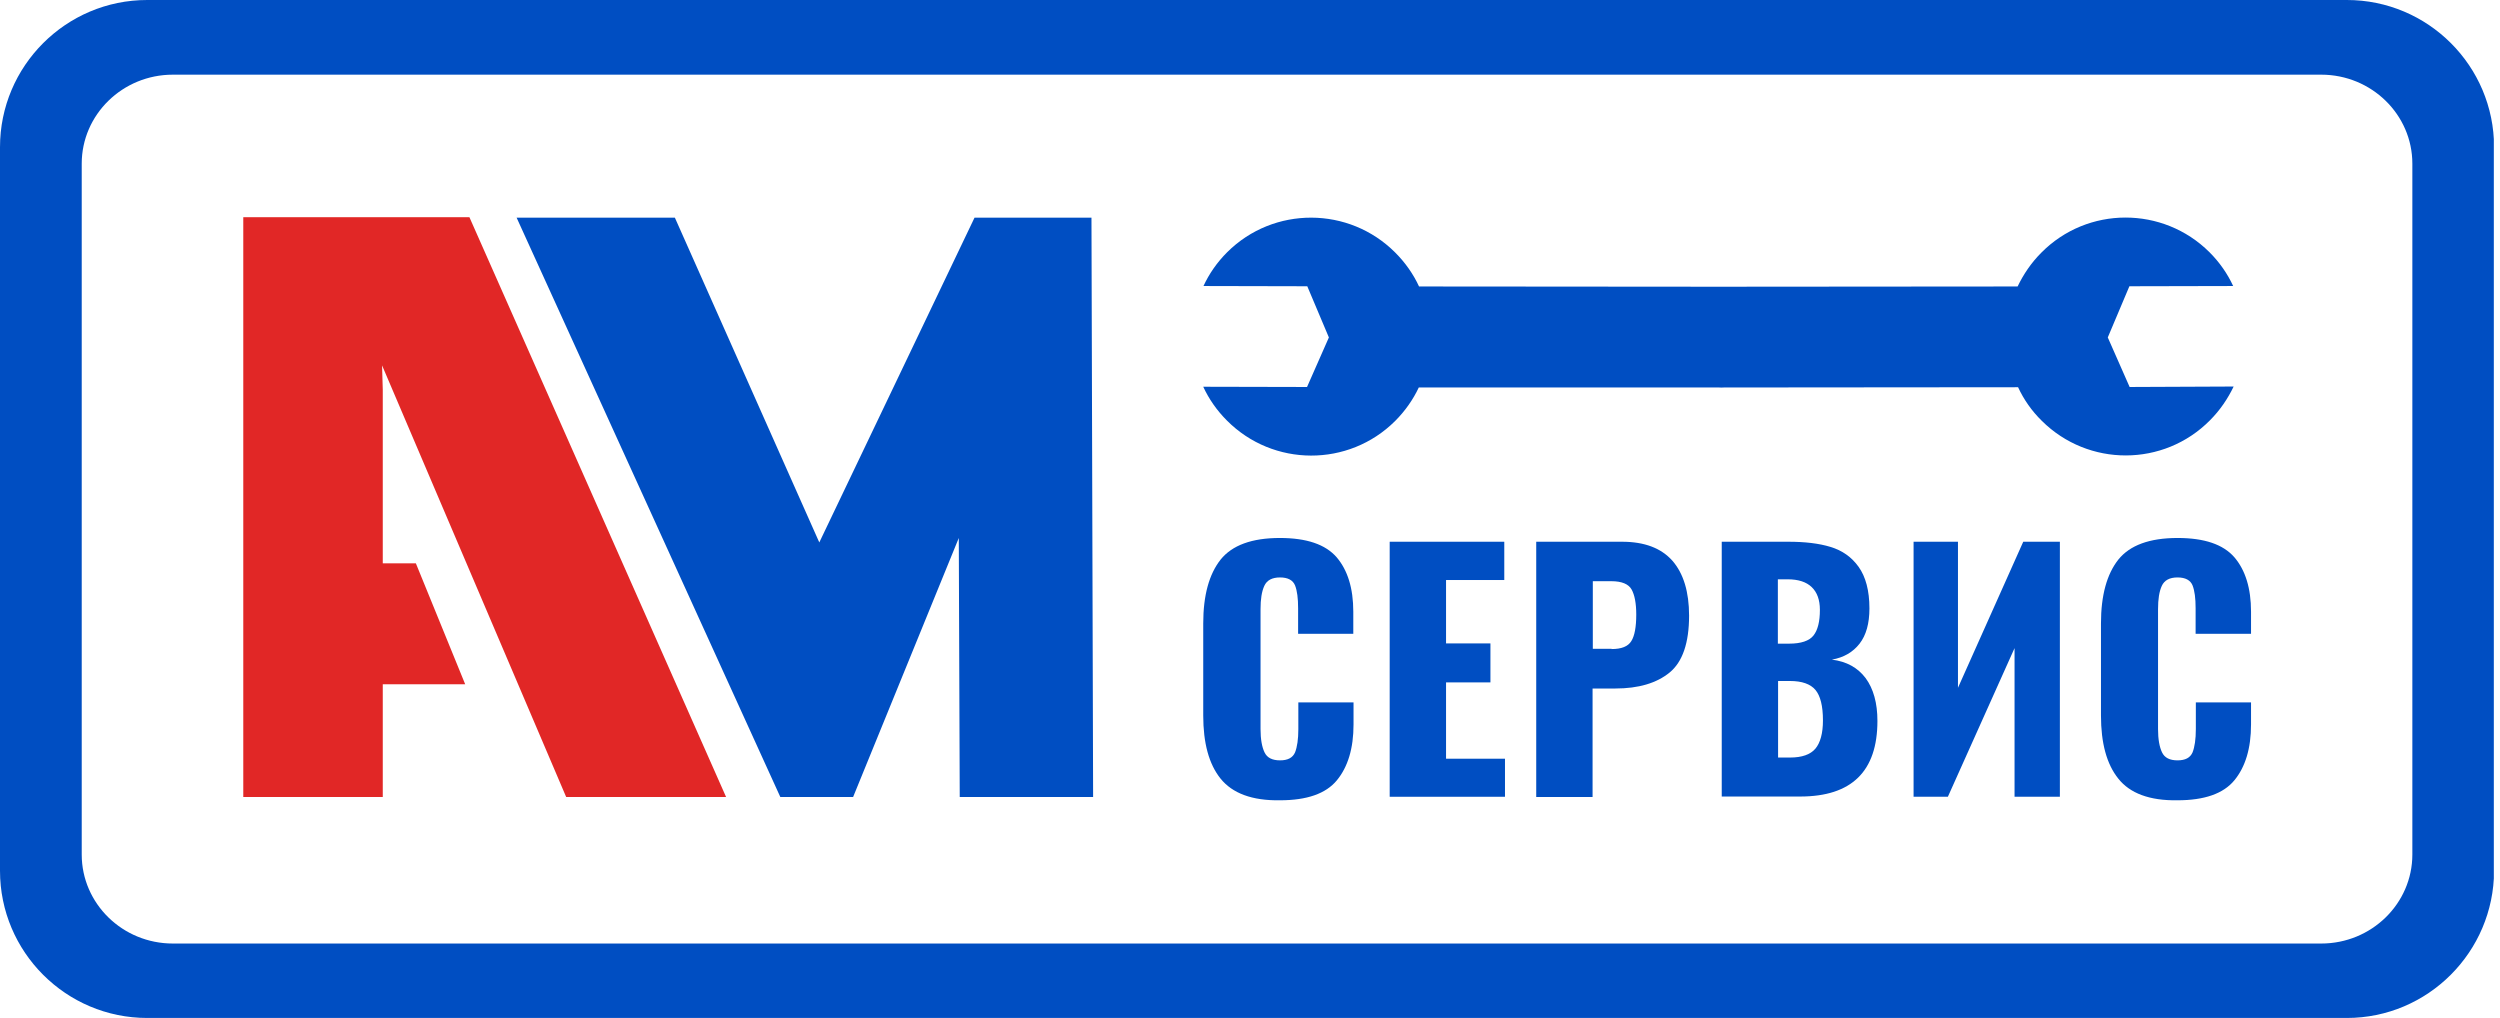 <svg width="167" height="68" viewBox="0 0 167 68" fill="none" xmlns="http://www.w3.org/2000/svg">
<g clip-path="url(#clip0)">
<path d="M156.769 68H9.835C4.408 68 0 63.592 0 58.165V9.835C0 4.408 4.408 0 9.835 0H156.769C162.196 0 166.604 4.408 166.604 9.835V58.165C166.588 63.592 162.18 68 156.769 68ZM11.545 4.988C8.188 4.988 5.459 7.655 5.459 10.933V57.082C5.459 60.361 8.188 63.028 11.545 63.028H155.059C158.416 63.028 161.145 60.361 161.145 57.082V10.933C161.145 7.655 158.416 4.988 155.059 4.988H11.545Z" fill="#004EC2"/>
<path d="M16.251 14.51V53.239H25.569V45.71H31.075L27.78 37.631H25.569V26.039L25.522 24.408L37.82 53.239H48.502L31.357 14.51H16.251Z" fill="#E12726"/>
<path d="M72.91 14.541H65.098L54.729 36.235L45.082 14.541H34.51L52.125 53.239H56.988L64.047 35.937L64.11 53.239H73.02L72.91 14.541Z" fill="#004EC2"/>
<path d="M142.259 25.851L140.8 22.541L142.243 19.122L149.176 19.106C148.8 18.29 148.267 17.522 147.592 16.847C144.486 13.757 139.451 13.757 136.361 16.878C135.686 17.553 135.169 18.322 134.776 19.137L114.808 19.153L94.792 19.137C94.416 18.322 93.882 17.553 93.208 16.878C90.118 13.773 85.082 13.757 81.977 16.847C81.302 17.522 80.769 18.29 80.392 19.106L87.326 19.122L88.769 22.541L87.31 25.851L80.376 25.835C80.753 26.651 81.286 27.42 81.961 28.094C85.051 31.2 90.086 31.216 93.192 28.125C93.867 27.451 94.4 26.682 94.776 25.882H114.839C114.949 25.898 115.075 25.914 115.184 25.914L114.871 25.882H117.647C117.663 25.882 117.663 25.882 117.678 25.882L134.808 25.867C135.184 26.682 135.718 27.451 136.392 28.11C139.498 31.2 144.533 31.2 147.624 28.078C148.298 27.404 148.816 26.635 149.208 25.82L142.259 25.851Z" fill="#004EC2"/>
<path d="M81.537 52.016C80.753 51.043 80.376 49.631 80.376 47.796V41.647C80.376 39.765 80.769 38.353 81.537 37.38C82.306 36.424 83.624 35.937 85.49 35.937C87.278 35.937 88.533 36.361 89.286 37.224C90.023 38.086 90.4 39.294 90.4 40.863V42.337H86.714V40.627C86.714 39.969 86.651 39.467 86.51 39.106C86.369 38.761 86.039 38.573 85.506 38.573C84.972 38.573 84.627 38.761 84.455 39.137C84.282 39.514 84.204 40.031 84.204 40.69V48.706C84.204 49.38 84.298 49.898 84.471 50.259C84.643 50.62 84.988 50.792 85.506 50.792C86.023 50.792 86.353 50.62 86.51 50.259C86.651 49.898 86.729 49.38 86.729 48.706V46.918H90.416V48.392C90.416 49.992 90.039 51.231 89.302 52.126C88.565 53.02 87.294 53.459 85.506 53.459C83.639 53.49 82.322 52.988 81.537 52.016Z" fill="#004EC2"/>
<path d="M92.831 36.188H100.486V38.745H96.596V42.98H99.561V45.584H96.596V50.682H100.533V53.224H92.831V36.188Z" fill="#004EC2"/>
<path d="M102.62 36.188H108.345C109.851 36.188 110.965 36.612 111.718 37.459C112.455 38.306 112.831 39.529 112.831 41.129C112.831 42.949 112.392 44.22 111.529 44.925C110.667 45.631 109.459 45.992 107.906 45.992H106.384V53.239H102.62V36.188ZM107.655 43.357C108.314 43.357 108.753 43.184 108.973 42.824C109.192 42.478 109.302 41.882 109.302 41.051C109.302 40.298 109.192 39.733 108.988 39.373C108.784 39.012 108.329 38.824 107.639 38.824H106.4V43.341H107.655V43.357Z" fill="#004EC2"/>
<path d="M115.012 36.188H119.451C120.565 36.188 121.506 36.298 122.274 36.533C123.059 36.769 123.686 37.208 124.157 37.867C124.627 38.526 124.878 39.451 124.878 40.643C124.878 41.647 124.659 42.431 124.22 42.996C123.78 43.561 123.169 43.922 122.369 44.063C123.357 44.188 124.094 44.596 124.627 45.302C125.145 46.008 125.412 46.965 125.412 48.157C125.412 51.529 123.686 53.208 120.251 53.208H115.012V36.188ZM119.514 42.996C120.314 42.996 120.863 42.808 121.145 42.447C121.427 42.086 121.569 41.522 121.569 40.737C121.569 40.063 121.38 39.561 121.02 39.216C120.659 38.871 120.125 38.698 119.42 38.698H118.761V42.996H119.514ZM119.576 50.604C120.376 50.604 120.941 50.4 121.271 50.008C121.6 49.616 121.773 48.972 121.773 48.126C121.773 47.153 121.6 46.478 121.271 46.086C120.941 45.694 120.376 45.49 119.561 45.49H118.776V50.604H119.576Z" fill="#004EC2"/>
<path d="M127.827 36.188H130.792V45.945L135.153 36.188H137.6V53.224H134.572V43.294L130.118 53.224H127.827V36.188Z" fill="#004EC2"/>
<path d="M141.506 52.016C140.722 51.043 140.345 49.631 140.345 47.796V41.647C140.345 39.765 140.737 38.353 141.506 37.38C142.275 36.424 143.592 35.937 145.459 35.937C147.247 35.937 148.502 36.361 149.255 37.224C149.992 38.086 150.369 39.294 150.369 40.863V42.337H146.667V40.627C146.667 39.969 146.604 39.467 146.463 39.106C146.322 38.761 145.992 38.573 145.459 38.573C144.926 38.573 144.581 38.761 144.408 39.137C144.235 39.514 144.157 40.031 144.157 40.69V48.706C144.157 49.38 144.251 49.898 144.424 50.259C144.596 50.62 144.941 50.792 145.459 50.792C145.977 50.792 146.306 50.62 146.463 50.259C146.604 49.898 146.682 49.38 146.682 48.706V46.918H150.369V48.392C150.369 49.992 149.992 51.231 149.255 52.126C148.518 53.02 147.247 53.459 145.459 53.459C143.592 53.49 142.275 52.988 141.506 52.016Z" fill="#004EC2"/>
</g>
<defs>
<clipPath id="clip0">
<rect width="166.588" height="68" fill="white"/>
</clipPath>
</defs>
</svg>
